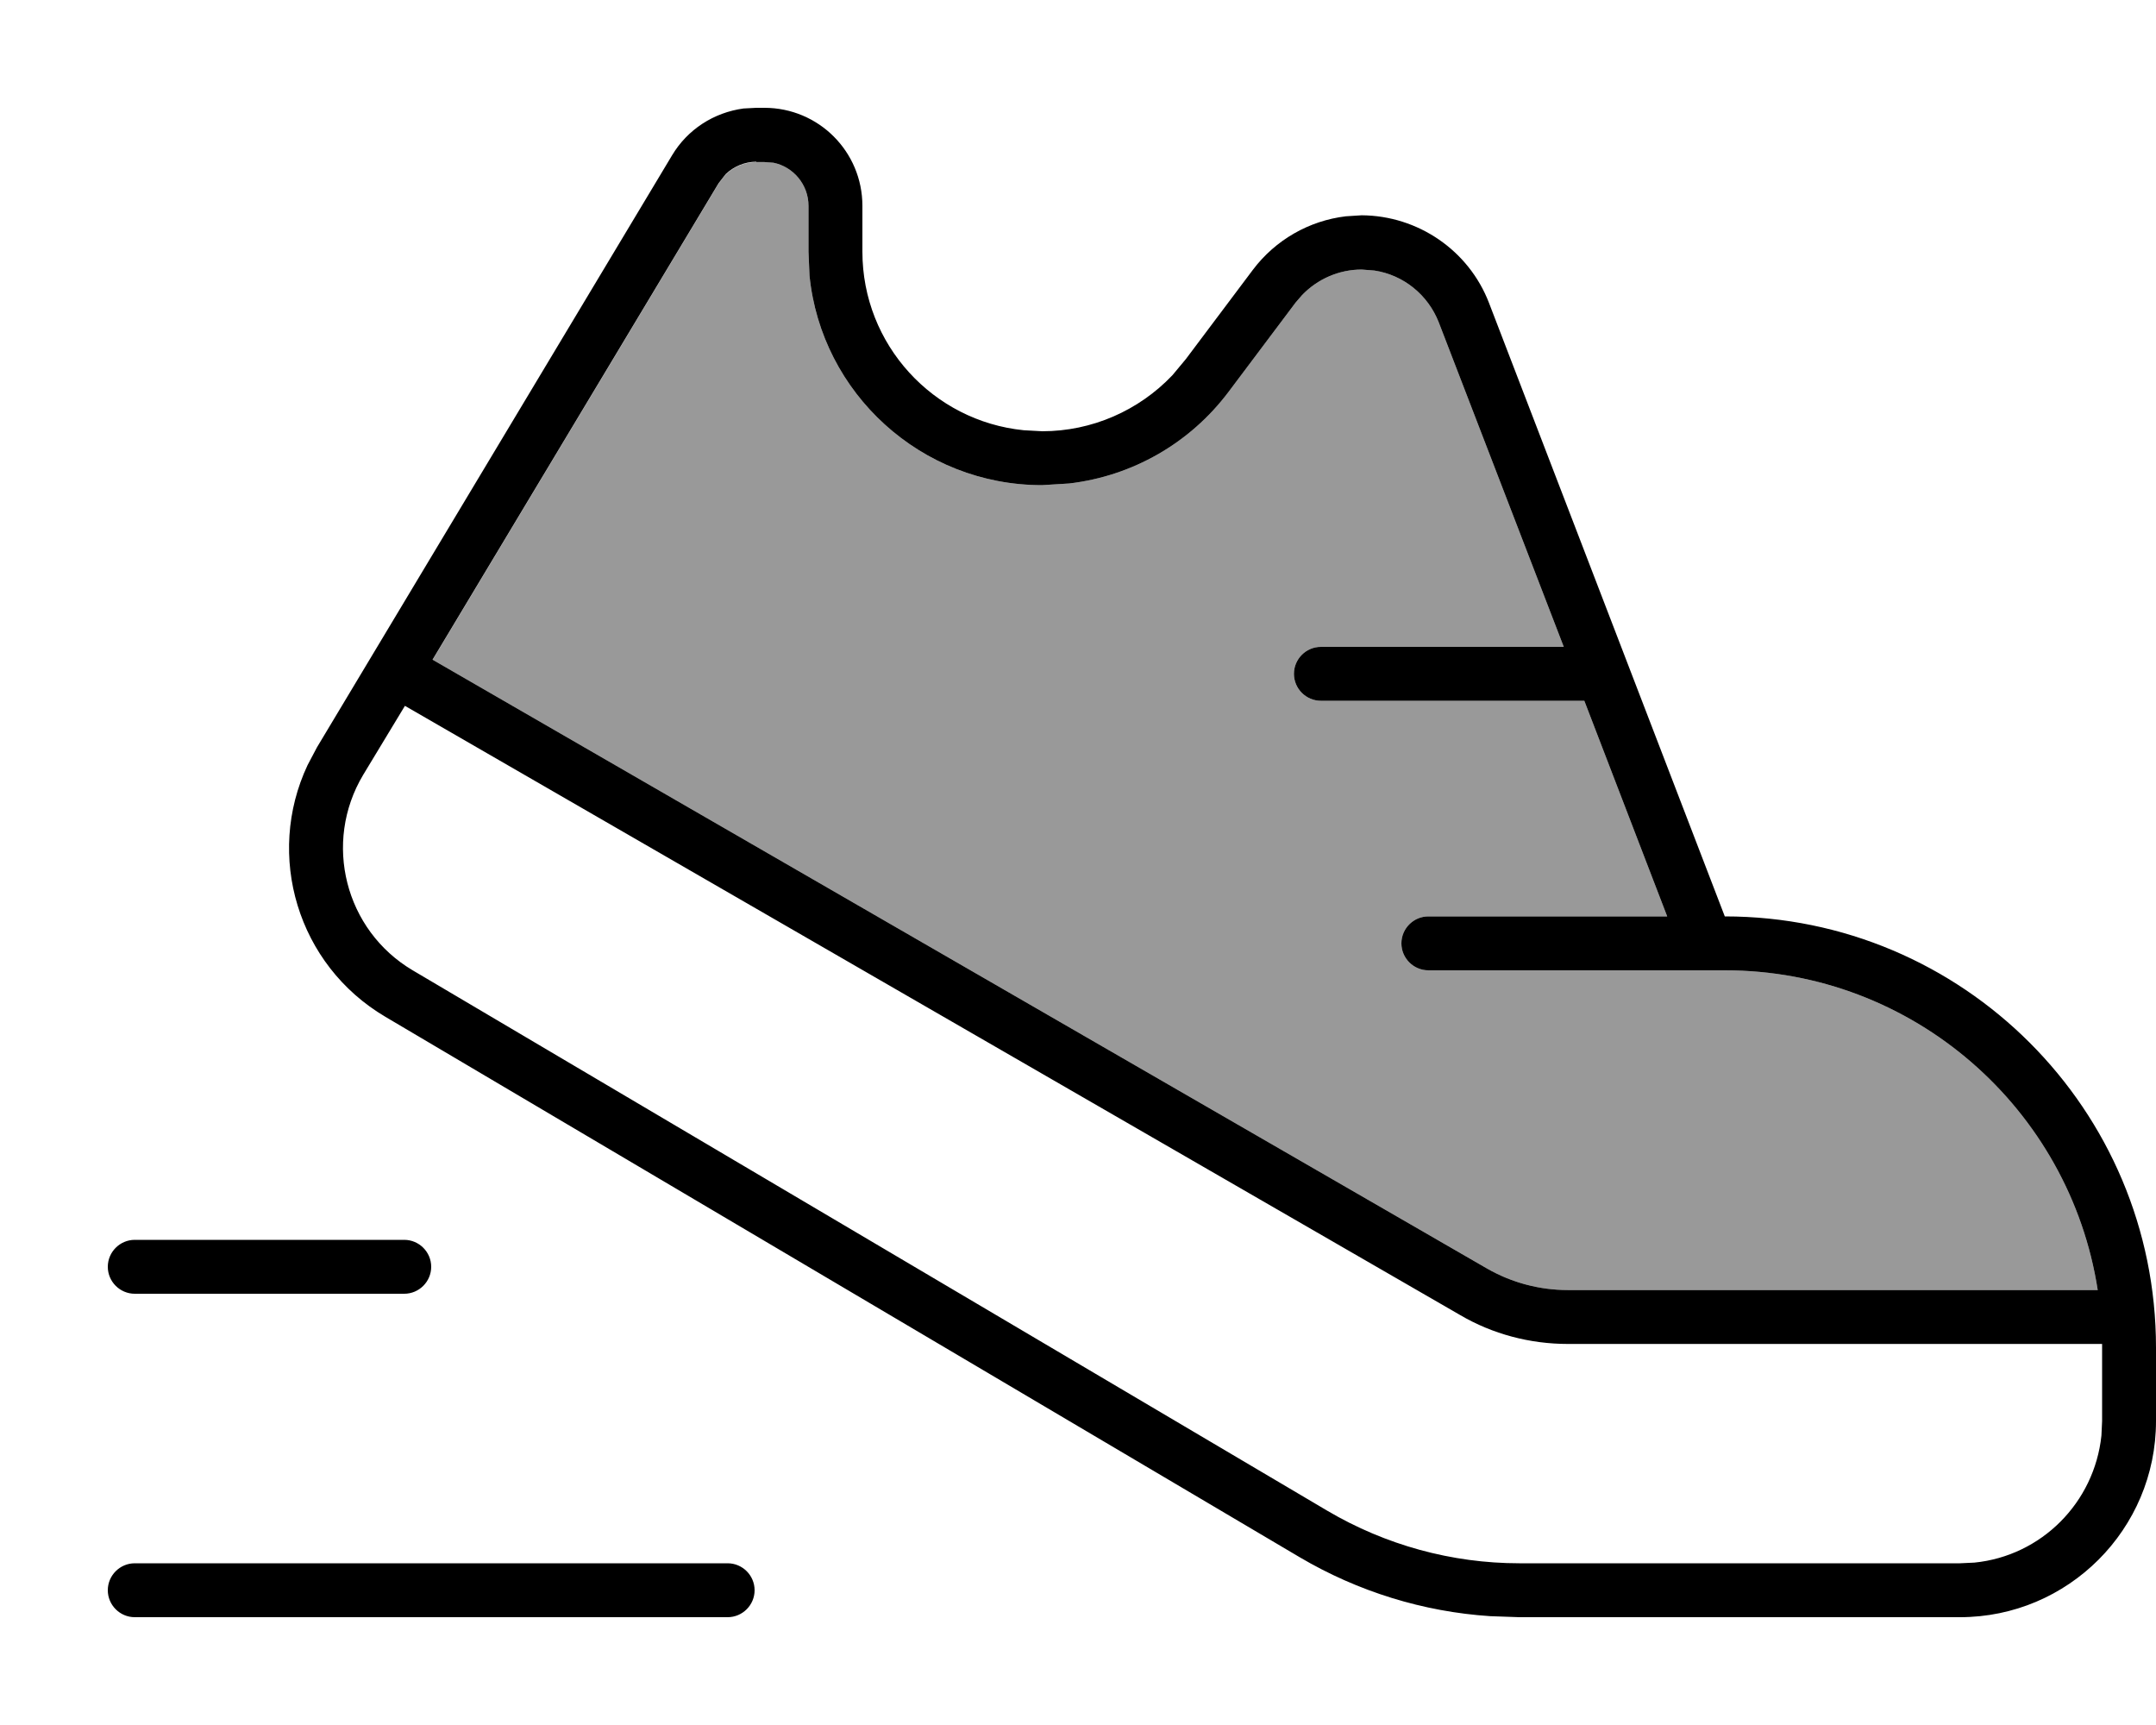 <svg xmlns="http://www.w3.org/2000/svg" viewBox="0 0 640 512"><!--! Font Awesome Pro 7.0.1 by @fontawesome - https://fontawesome.com License - https://fontawesome.com/license (Commercial License) Copyright 2025 Fonticons, Inc. --><path style="fill:currentColor;opacity:.4" d="M128.4 195.8l313 180.7c7.3 4.2 15.6 6.4 24 6.4l157.3 0C614.4 329.2 568 288 512 288l-88 0c-4.4 0-8-3.6-8-8s3.6-8 8-8l70.9 0-24.6-64-78.2 0c-4.4 0-8-3.6-8-8s3.6-8 8-8l72.1 0-37.1-96.3c-3.2-8.2-10.5-14.1-19.1-15.4l-3.8-.3c-6.7 0-13.1 2.8-17.7 7.6l-1.9 2.2-19.9 26.5c-11.5 15.3-28.6 25-47.3 27.2l-8.1 .5c-35.9 0-65.5-27.3-69-62.2l-.3-7.1 0-13.6c0-6.3-4.5-11.6-10.4-12.8l-2.7-.2-2.4 0c-3.4 0-6.7 1.4-9.1 3.7l-2.1 2.7-84.9 141.4z"/><path style="fill:currentColor;opacity:1" d="M216 464c4.4 0 8 3.6 8 8s-3.6 8-8 8L40 480c-4.4 0-8-3.6-8-8s3.6-8 8-8l176 0zM226.9 32C243 32 256 45 256 61.1l0 13.6c0 27.6 21 50.3 47.9 53l5.5 .3c14.7 0 28.6-6.1 38.6-16.6l4-4.8 19.9-26.5c6.7-8.9 16.7-14.6 27.6-15.9l4.7-.3C420.9 64 436 74.3 442 89.9L512 272c70.7 0 128 57.3 128 128l0 21.8c0 32.1-26.1 58.2-58.2 58.2l-130.8 0-8.6-.3c-19.9-1.3-39.3-7.3-56.6-17.5L114.4 301.8c-26.1-15.4-35.7-47.9-23.1-74.7l2.8-5.3 105.4-175.7c4.6-7.7 12.4-12.7 21.2-13.9l3.8-.2 2.4 0zM107.8 230c-12 20.1-5.4 46.1 14.7 58L394 448.4c17.3 10.2 37 15.6 57 15.6l130.8 0 4.3-.2c19.9-2 35.6-17.8 37.7-37.7l.2-4.3 0-21.8c0-.4 0-.7 0-1.1l-158.6 0c-11.2 0-22.3-2.9-32-8.6L120.2 209.5 107.8 230zM120 368c4.4 0 8 3.6 8 8s-3.6 8-8 8l-80 0c-4.4 0-8-3.6-8-8s3.6-8 8-8l80 0zM224.5 48c-3.4 0-6.7 1.4-9.1 3.7l-2.1 2.7-84.9 141.4 313 180.7c7.3 4.2 15.6 6.4 24 6.4l157.3 0C614.4 329.2 568 288 512 288l-88 0c-4.4 0-8-3.6-8-8s3.6-8 8-8l70.9 0-24.6-64-78.2 0c-4.4 0-8-3.6-8-8s3.6-8 8-8l72.1 0-37.1-96.3c-3.2-8.2-10.5-14.1-19.1-15.4l-3.8-.3c-6.7 0-13.1 2.8-17.7 7.6l-1.9 2.2-19.9 26.5c-11.5 15.3-28.6 25-47.3 27.2l-8.1 .5c-35.9 0-65.5-27.3-69-62.2l-.3-7.1 0-13.6c0-6.3-4.5-11.6-10.4-12.8l-2.7-.2-2.4 0z"/></svg>